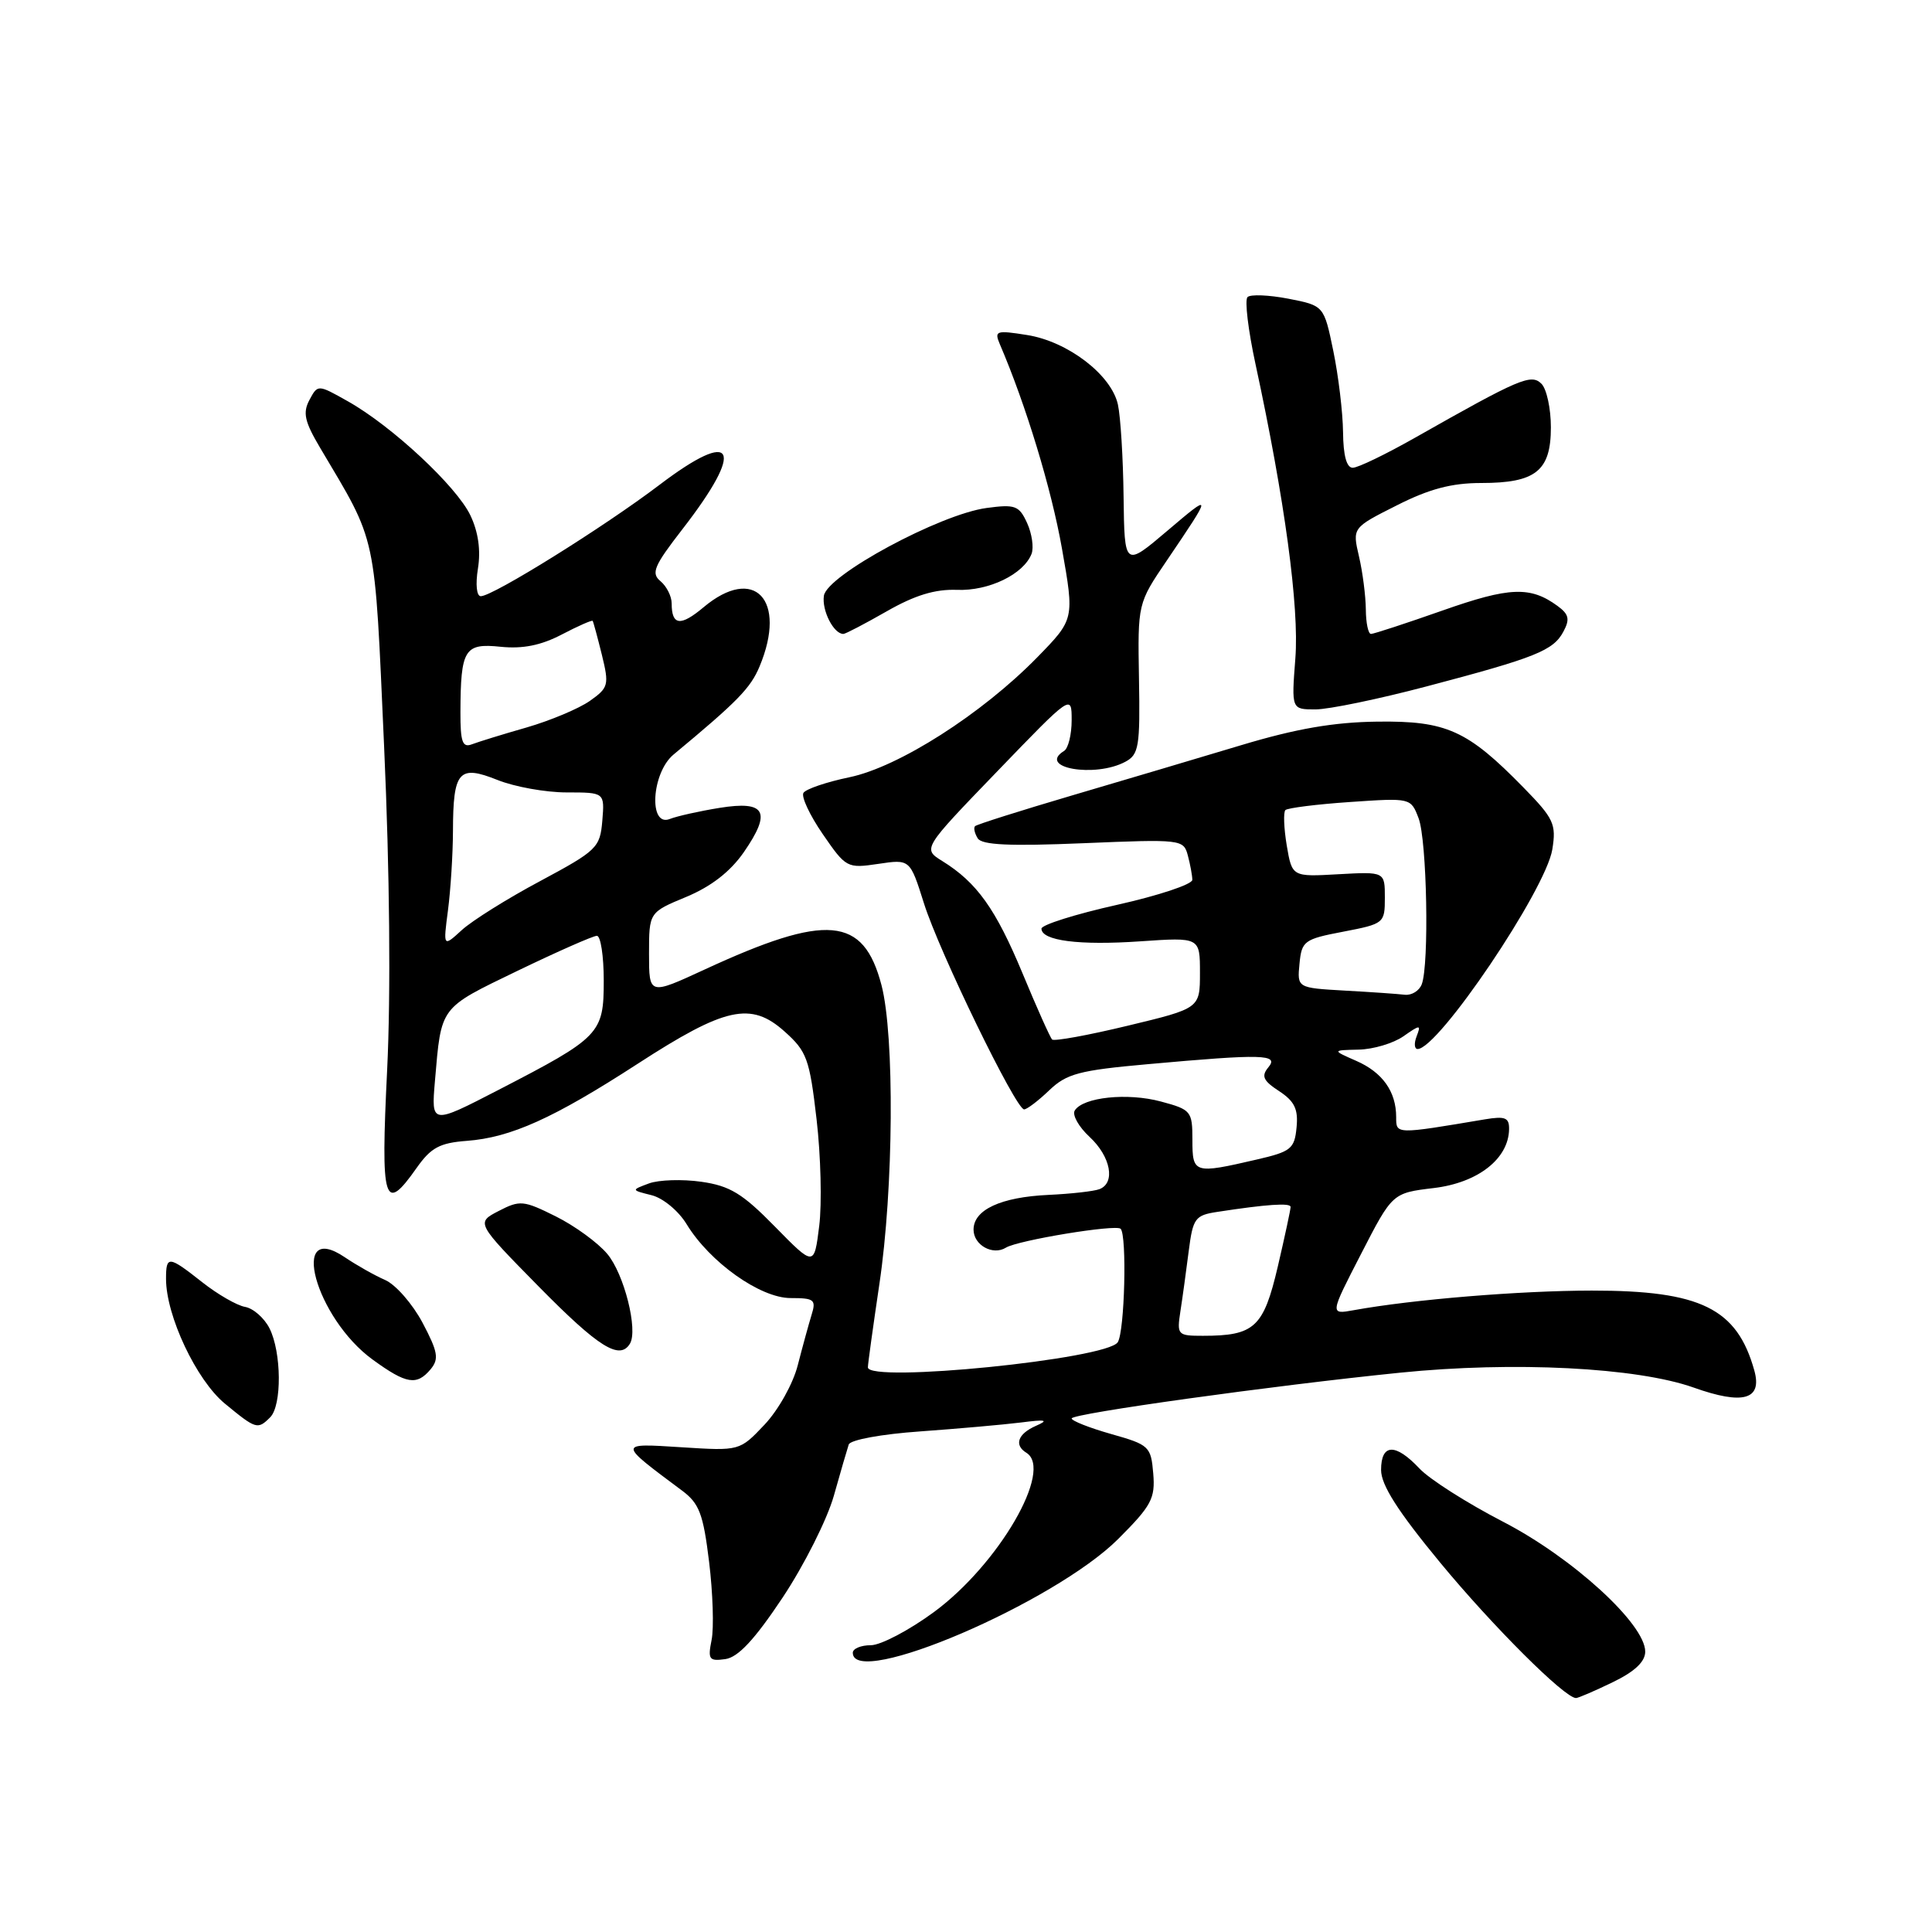 <?xml version="1.0" encoding="UTF-8" standalone="no"?>
<!DOCTYPE svg PUBLIC "-//W3C//DTD SVG 1.1//EN" "http://www.w3.org/Graphics/SVG/1.1/DTD/svg11.dtd" >
<svg xmlns="http://www.w3.org/2000/svg" xmlns:xlink="http://www.w3.org/1999/xlink" version="1.1" viewBox="0 0 256 256">
 <g >
 <path fill="currentColor"
d=" M 213.68 222.91 C 216.61 221.50 218.00 220.18 218.00 218.85 C 218.00 215.19 208.38 206.40 199.15 201.63 C 194.39 199.17 189.41 196.00 188.08 194.58 C 184.90 191.20 183.00 191.27 183.00 194.78 C 183.00 196.77 185.21 200.24 190.82 207.04 C 197.77 215.46 207.33 225.00 208.83 225.00 C 209.12 225.00 211.31 224.06 213.68 222.91 Z  M 103.70 211.69 C 106.56 207.39 109.61 201.31 110.49 198.19 C 111.37 195.06 112.26 192.01 112.46 191.41 C 112.66 190.79 116.78 190.03 121.92 189.67 C 126.92 189.31 132.93 188.78 135.26 188.49 C 138.61 188.06 139.03 188.16 137.25 188.94 C 134.87 189.99 134.34 191.48 136.00 192.50 C 139.62 194.74 132.34 207.28 123.76 213.60 C 120.47 216.02 116.70 218.00 115.39 218.00 C 114.08 218.00 113.00 218.45 113.00 219.00 C 113.00 223.82 139.75 212.34 148.18 203.91 C 152.57 199.52 153.09 198.56 152.81 195.24 C 152.51 191.66 152.28 191.44 147.25 190.02 C 144.36 189.20 142.00 188.27 142.00 187.95 C 142.00 187.31 168.61 183.60 185.50 181.89 C 200.59 180.36 216.89 181.19 224.42 183.86 C 230.96 186.19 233.53 185.47 232.46 181.61 C 230.17 173.37 225.35 171.00 210.93 171.01 C 201.39 171.02 187.22 172.18 179.36 173.61 C 176.21 174.18 176.21 174.18 180.36 166.13 C 184.50 158.08 184.50 158.08 190.00 157.42 C 195.83 156.72 199.89 153.55 199.96 149.64 C 199.99 148.09 199.46 147.87 196.75 148.32 C 184.87 150.32 185.00 150.32 185.00 148.02 C 185.00 144.64 183.19 142.09 179.71 140.57 C 176.50 139.16 176.50 139.16 180.03 139.08 C 181.97 139.04 184.63 138.24 185.95 137.32 C 188.20 135.75 188.31 135.75 187.71 137.32 C 187.35 138.24 187.41 139.00 187.84 139.00 C 190.59 139.00 204.82 117.91 205.69 112.55 C 206.23 109.20 205.89 108.46 201.89 104.37 C 194.44 96.75 191.67 95.50 182.50 95.62 C 176.72 95.69 171.72 96.56 164.50 98.73 C 159.00 100.38 148.90 103.39 142.05 105.40 C 135.20 107.42 129.42 109.25 129.20 109.47 C 128.98 109.69 129.14 110.41 129.55 111.08 C 130.10 111.97 133.75 112.14 143.55 111.73 C 156.52 111.19 156.83 111.22 157.39 113.34 C 157.71 114.53 157.98 115.99 157.99 116.58 C 157.99 117.18 153.50 118.67 148.00 119.90 C 142.50 121.13 138.00 122.55 138.00 123.05 C 138.00 124.65 142.98 125.29 151.11 124.73 C 159.00 124.19 159.00 124.19 159.00 128.90 C 159.00 133.61 159.00 133.61 149.44 135.91 C 144.18 137.18 139.67 138.00 139.41 137.74 C 139.15 137.48 137.38 133.53 135.49 128.97 C 131.94 120.44 129.45 116.94 124.87 114.10 C 122.24 112.47 122.24 112.47 132.12 102.23 C 142.00 91.98 142.00 91.98 142.00 95.43 C 142.00 97.33 141.55 99.16 141.00 99.50 C 137.38 101.74 145.07 103.10 149.11 100.94 C 150.91 99.98 151.08 98.92 150.92 89.91 C 150.75 79.95 150.75 79.95 154.63 74.24 C 160.68 65.31 160.69 65.22 154.68 70.33 C 149.00 75.15 149.00 75.15 148.88 65.83 C 148.82 60.70 148.48 55.20 148.13 53.61 C 147.27 49.67 141.49 45.24 136.08 44.39 C 132.00 43.74 131.73 43.83 132.48 45.60 C 135.94 53.66 139.31 64.75 140.71 72.66 C 142.37 82.05 142.37 82.05 137.44 87.10 C 130.09 94.61 119.09 101.63 112.55 102.99 C 109.52 103.62 106.78 104.55 106.46 105.06 C 106.15 105.57 107.30 108.03 109.03 110.54 C 112.10 115.00 112.25 115.08 116.37 114.47 C 120.58 113.84 120.58 113.84 122.42 119.67 C 124.42 126.06 134.60 147.00 135.70 147.00 C 136.08 147.00 137.58 145.86 139.03 144.47 C 141.33 142.27 143.00 141.82 152.08 141.01 C 167.37 139.63 169.51 139.69 168.06 141.43 C 167.10 142.59 167.37 143.20 169.49 144.58 C 171.54 145.93 172.04 146.97 171.80 149.40 C 171.53 152.23 171.06 152.60 166.50 153.65 C 158.21 155.57 158.00 155.51 158.00 151.04 C 158.00 147.24 157.83 147.03 153.84 145.96 C 149.41 144.76 143.50 145.38 142.41 147.15 C 142.05 147.73 142.93 149.31 144.38 150.65 C 147.18 153.25 147.84 156.74 145.68 157.57 C 144.95 157.85 141.92 158.19 138.93 158.33 C 132.62 158.62 129.00 160.30 129.00 162.93 C 129.00 164.98 131.55 166.40 133.29 165.32 C 134.88 164.34 147.87 162.20 148.49 162.82 C 149.34 163.68 149.03 176.40 148.11 177.85 C 146.69 180.10 115.00 183.28 115.00 181.18 C 115.00 180.72 115.69 175.77 116.52 170.16 C 118.41 157.55 118.55 137.21 116.80 130.53 C 114.41 121.40 109.59 120.97 93.36 128.47 C 86.00 131.87 86.00 131.87 86.00 126.38 C 86.00 120.89 86.00 120.89 90.94 118.84 C 94.24 117.46 96.76 115.51 98.56 112.92 C 102.27 107.55 101.46 106.06 95.33 107.05 C 92.68 107.48 89.71 108.14 88.75 108.52 C 85.91 109.64 86.33 102.40 89.25 99.98 C 97.73 92.94 99.45 91.18 100.65 88.30 C 104.34 79.46 99.94 74.82 93.22 80.47 C 90.17 83.03 89.00 82.89 89.00 79.96 C 89.00 79.01 88.33 77.69 87.52 77.01 C 86.24 75.96 86.65 74.99 90.41 70.14 C 98.81 59.31 97.43 56.62 87.38 64.25 C 80.02 69.84 65.31 79.00 63.71 79.00 C 63.15 79.00 62.99 77.45 63.33 75.33 C 63.72 72.93 63.38 70.49 62.33 68.29 C 60.50 64.44 51.92 56.44 46.07 53.16 C 42.11 50.93 42.11 50.93 41.00 53.00 C 40.10 54.69 40.36 55.86 42.39 59.29 C 50.05 72.22 49.60 70.09 50.90 99.00 C 51.64 115.50 51.79 131.63 51.30 141.75 C 50.43 159.42 50.88 160.91 55.21 154.75 C 57.10 152.07 58.26 151.44 61.85 151.17 C 67.69 150.73 73.33 148.19 84.49 140.96 C 96.09 133.44 99.50 132.69 103.95 136.67 C 106.91 139.31 107.27 140.29 108.20 148.31 C 108.76 153.13 108.92 159.49 108.55 162.45 C 107.88 167.83 107.88 167.83 102.69 162.54 C 98.38 158.14 96.72 157.13 92.93 156.59 C 90.42 156.23 87.29 156.33 85.99 156.81 C 83.62 157.69 83.62 157.69 86.34 158.37 C 87.86 158.75 89.91 160.45 90.98 162.21 C 94.05 167.25 100.73 172.00 104.76 172.00 C 107.90 172.00 108.17 172.21 107.53 174.25 C 107.15 175.49 106.33 178.48 105.71 180.89 C 105.09 183.34 103.14 186.83 101.31 188.77 C 98.01 192.26 98.01 192.26 90.32 191.77 C 81.83 191.23 81.83 191.14 90.36 197.50 C 92.66 199.21 93.18 200.58 93.96 206.96 C 94.46 211.06 94.61 215.72 94.29 217.30 C 93.77 219.89 93.96 220.14 96.11 219.84 C 97.81 219.60 99.99 217.26 103.70 211.69 Z  M 35.80 187.80 C 37.37 186.23 37.31 179.18 35.71 176.01 C 35.02 174.64 33.56 173.36 32.47 173.17 C 31.39 172.98 28.84 171.51 26.81 169.91 C 22.32 166.37 22.00 166.34 22.00 169.46 C 22.00 174.35 26.02 182.87 29.79 185.98 C 33.93 189.39 34.14 189.46 35.80 187.80 Z  M 57.08 181.41 C 58.19 180.06 58.02 179.11 55.99 175.27 C 54.66 172.77 52.43 170.22 51.04 169.61 C 49.64 169.00 47.24 167.64 45.70 166.60 C 38.22 161.54 41.79 174.66 49.40 180.17 C 53.87 183.42 55.23 183.63 57.08 181.41 Z  M 83.46 178.06 C 84.58 176.26 82.70 168.79 80.46 166.14 C 79.22 164.66 76.16 162.43 73.65 161.18 C 69.37 159.05 68.90 159.00 66.08 160.46 C 63.07 162.02 63.07 162.02 71.42 170.51 C 79.30 178.51 82.10 180.27 83.46 178.06 Z  M 189.00 90.96 C 203.49 87.14 205.82 86.21 207.16 83.69 C 208.04 82.05 207.89 81.39 206.38 80.29 C 202.78 77.66 200.04 77.76 191.16 80.89 C 186.30 82.60 182.02 84.00 181.66 84.00 C 181.30 84.00 180.99 82.54 180.98 80.75 C 180.96 78.96 180.56 75.80 180.07 73.72 C 179.19 69.93 179.19 69.93 185.07 66.97 C 189.39 64.78 192.35 64.00 196.28 64.00 C 203.49 64.00 205.50 62.40 205.50 56.63 C 205.50 54.14 204.94 51.54 204.25 50.85 C 202.89 49.49 201.35 50.15 187.50 58.00 C 183.65 60.18 179.94 61.98 179.25 61.98 C 178.43 61.99 177.99 60.37 177.96 57.25 C 177.93 54.64 177.35 49.80 176.67 46.50 C 175.43 40.50 175.43 40.50 170.72 39.58 C 168.12 39.08 165.68 38.98 165.30 39.37 C 164.91 39.76 165.39 43.77 166.37 48.29 C 170.23 66.16 172.17 80.49 171.64 87.25 C 171.12 94.00 171.12 94.00 174.31 94.00 C 176.06 94.00 182.68 92.63 189.00 90.96 Z  M 117.50 81.00 C 121.22 78.87 123.91 78.05 126.80 78.16 C 131.02 78.33 135.64 76.09 136.69 73.38 C 137.00 72.55 136.74 70.72 136.10 69.31 C 135.04 66.99 134.52 66.80 130.73 67.31 C 124.55 68.14 109.58 76.21 109.17 78.94 C 108.88 80.89 110.46 84.00 111.75 84.00 C 112.03 84.00 114.61 82.65 117.50 81.00 Z  M 156.41 173.75 C 156.69 171.96 157.18 168.38 157.51 165.78 C 158.07 161.41 158.35 161.03 161.31 160.58 C 167.82 159.58 171.00 159.36 171.01 159.92 C 171.02 160.24 170.25 163.81 169.31 167.85 C 167.42 175.90 166.23 177.00 159.39 177.00 C 156.03 177.00 155.93 176.89 156.41 173.75 Z  M 57.63 143.26 C 58.49 133.25 58.17 133.67 68.57 128.64 C 73.86 126.09 78.59 124.00 79.09 124.00 C 79.59 124.00 80.00 126.67 80.00 129.93 C 80.00 136.97 79.54 137.45 66.05 144.42 C 57.14 149.02 57.14 149.02 57.63 143.26 Z  M 178.19 131.26 C 171.88 130.90 171.88 130.90 172.19 127.70 C 172.48 124.68 172.80 124.44 178.00 123.45 C 183.40 122.41 183.50 122.33 183.50 118.95 C 183.50 115.50 183.50 115.50 177.35 115.84 C 171.21 116.19 171.21 116.19 170.50 112.03 C 170.12 109.74 170.04 107.63 170.32 107.34 C 170.61 107.06 174.47 106.57 178.89 106.27 C 186.93 105.72 186.94 105.72 187.97 108.42 C 189.08 111.34 189.39 127.81 188.39 130.42 C 188.06 131.29 187.05 131.91 186.14 131.81 C 185.24 131.70 181.66 131.45 178.19 131.26 Z  M 59.36 120.61 C 59.71 117.92 60.01 113.20 60.02 110.11 C 60.04 102.16 60.79 101.30 65.92 103.35 C 68.19 104.26 72.31 105.00 75.08 105.00 C 80.12 105.00 80.12 105.00 79.81 108.75 C 79.51 112.32 79.12 112.70 71.57 116.75 C 67.20 119.08 62.53 122.01 61.18 123.25 C 58.72 125.50 58.72 125.50 59.36 120.61 Z  M 61.01 94.36 C 61.04 86.02 61.54 85.20 66.33 85.70 C 69.25 86.00 71.67 85.52 74.43 84.08 C 76.59 82.95 78.44 82.14 78.53 82.27 C 78.62 82.39 79.17 84.42 79.75 86.76 C 80.73 90.77 80.64 91.12 78.15 92.88 C 76.69 93.90 72.93 95.48 69.79 96.39 C 66.64 97.29 63.38 98.30 62.54 98.62 C 61.28 99.11 61.00 98.32 61.01 94.36 Z "/>
</g>
</svg>